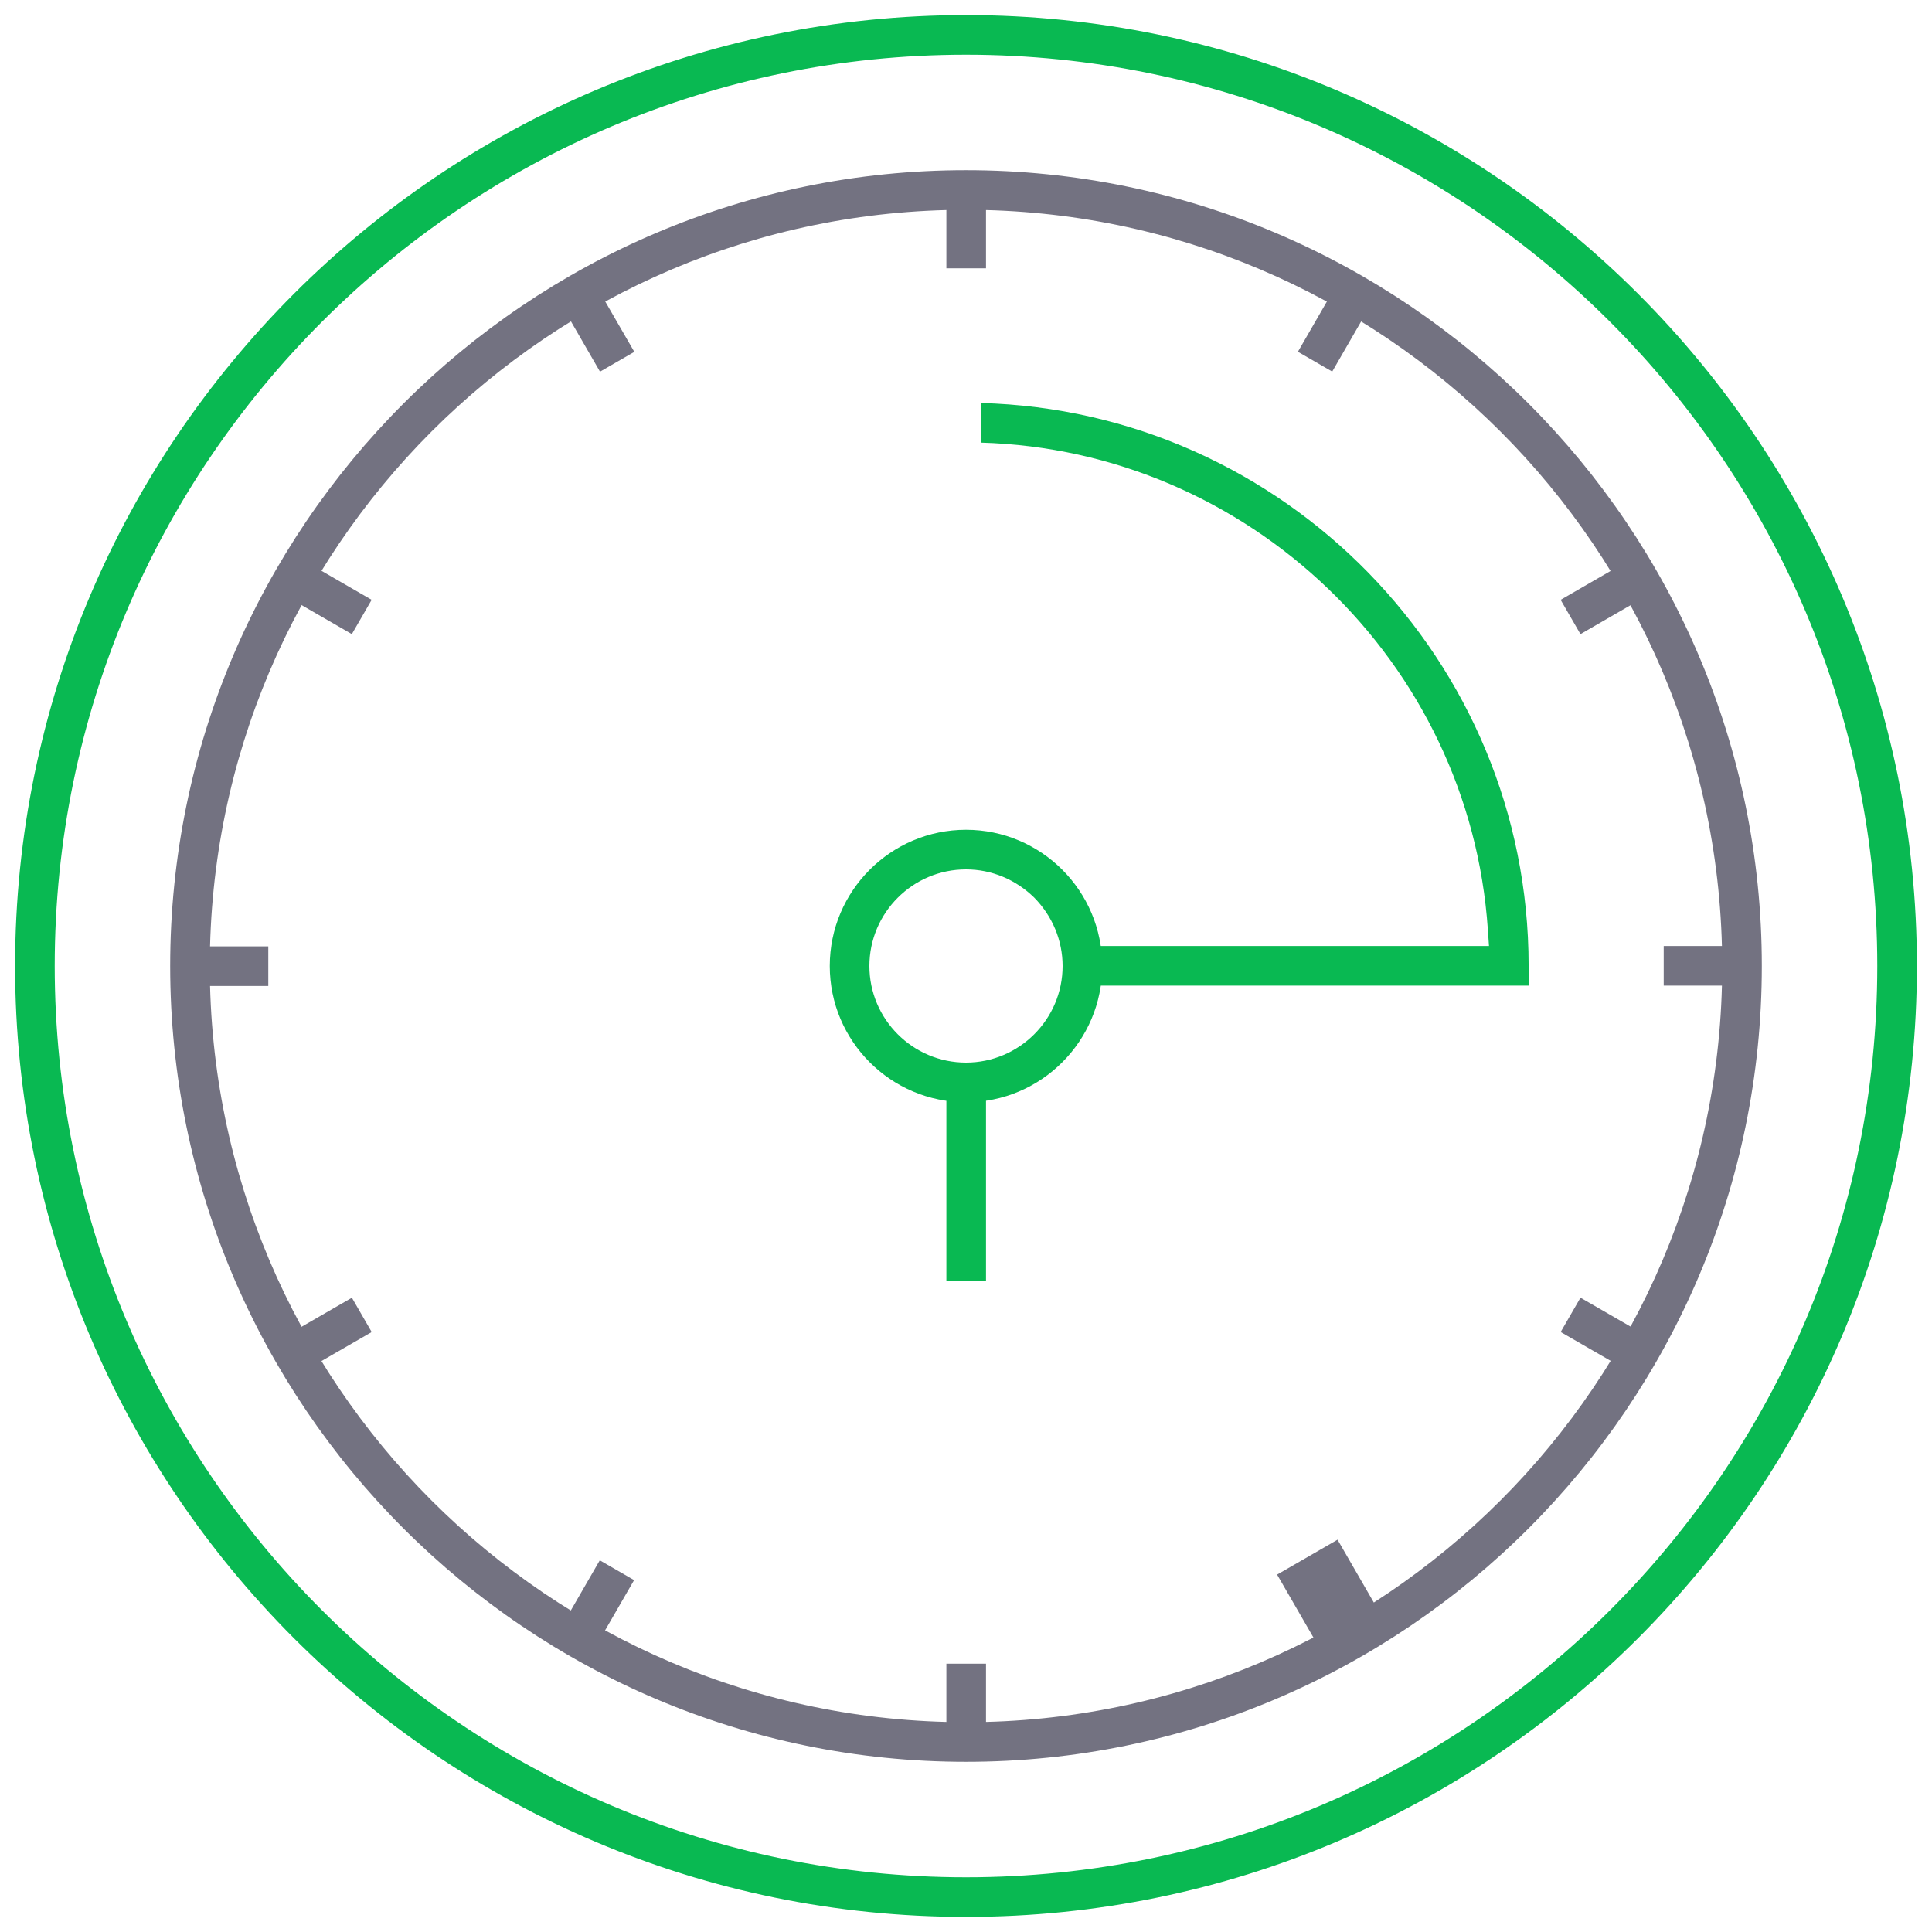 <svg xmlns="http://www.w3.org/2000/svg" viewBox="-49 141 512 512"><switch><g><path fill="#09B952" d="M207 649C68 649-45 536-45 397S68 145 207 145s252 113 252 252-113 252-252 252zm0-493.5C73.8 155.5-34.5 263.8-34.5 397S73.8 638.5 207 638.5 448.5 530.2 448.5 397 340.2 155.5 207 155.5z"/><path fill="#737281" d="M207 607.9C90.7 607.9-3.9 513.3-3.9 397c0-116.3 94.6-210.9 210.9-210.9 116.3 0 210.9 94.6 210.9 210.9 0 116.3-94.6 210.9-210.9 210.9zm0-411.3C96.5 196.6 6.6 286.5 6.6 397S96.5 597.4 207 597.4 407.4 507.5 407.4 397 317.5 196.6 207 196.6z"/><path fill="#09B952" d="M241.8 402.2v-10.5h103.8l-.3-4.3c-4.8-71.1-63.5-127.1-134.4-129.1v-10.5c80.4 2.1 145.2 68.2 145.2 149.1v5.3H241.8z"/><path fill="#09B952" d="M207 433.1c-19.9 0-36.1-16.2-36.1-36.1 0-19.9 16.2-36.1 36.1-36.1 19.9 0 36.1 16.2 36.1 36.1 0 19.9-16.2 36.1-36.1 36.1zm0-61.7c-14.1 0-25.6 11.5-25.6 25.6 0 14.1 11.5 25.6 25.6 25.6 14.1 0 25.6-11.5 25.6-25.6 0-6.8-2.7-13.2-7.5-18.1-4.9-4.8-11.3-7.5-18.1-7.5z"/><path fill="#09B952" d="M201.8 431.8h10.5v48.6h-10.5z"/><path fill="#737281" d="M201.8 195.4h10.5v16.7h-10.5zM101.655 225.037l9.093-5.25 8.352 14.461-9.093 5.251zM29.781 300.694l5.253-9.092 14.46 8.355-5.252 9.092zM5.4 391.8h16.7v10.5H5.4zM29.79 493.26l14.464-8.348 5.249 9.094-14.464 8.348zM101.597 568.96l8.35-14.462 9.093 5.25-8.35 14.462zM201.8 581.9h10.5v16.7h-10.5zM289.445 558.285l16.02-9.25 12.35 21.39-16.02 9.25z"/><path fill="#737281" d="M294.918 559.735l9.093-5.25 8.35 14.462-9.093 5.25zM364.596 493.995l5.25-9.094 14.463 8.349-5.249 9.094zM391.9 391.7h16.7v10.5h-16.7zM364.586 299.96l14.459-8.357 5.254 9.09-14.46 8.358zM294.957 234.223l8.348-14.464 9.094 5.25-8.348 14.463z"/></g></switch></svg>